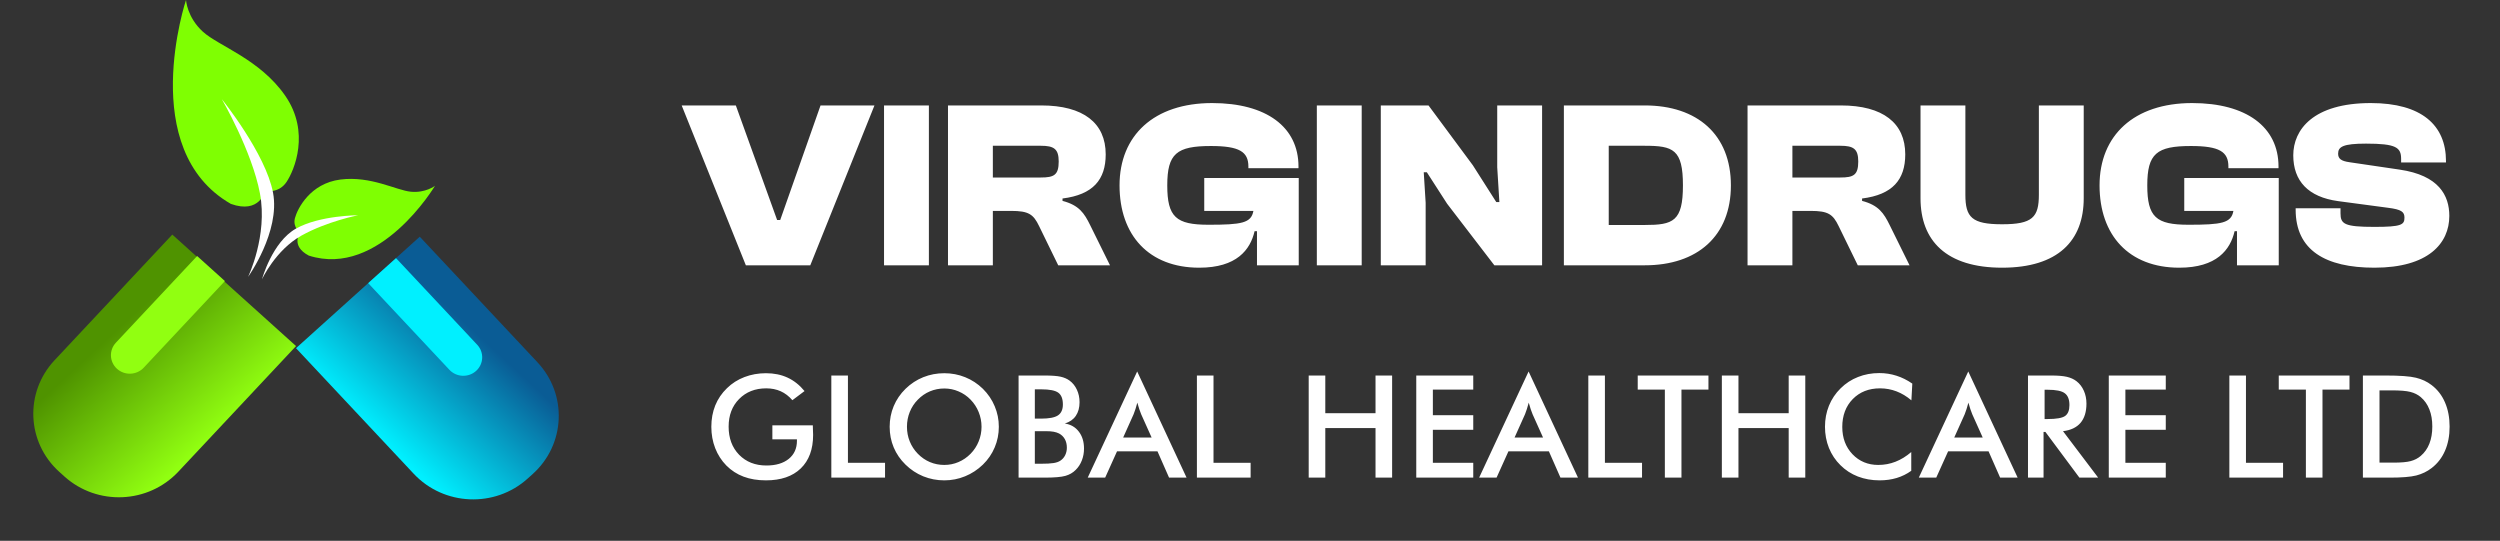 <svg width="245" height="53" viewBox="0 0 245 53" fill="none" xmlns="http://www.w3.org/2000/svg">
<rect x="0" y="0" width="245" height="53" fill="#333333" stroke="none"/>
<path d="M79.408 26L85.698 10.333H80.413L76.462 21.557H76.157L72.112 10.333H66.804L73.094 26H79.408ZM91.031 26V10.333H86.635V26H91.031ZM97.299 26V20.669H99.099C100.806 20.669 101.274 20.996 101.835 22.165L103.706 26H108.78L106.839 22.072C106.255 20.879 105.74 20.108 104.127 19.687V19.453C107.12 19.079 108.359 17.605 108.359 15.127C108.359 12.064 106.184 10.333 102.046 10.333H92.903V26H97.299ZM97.299 14.285H101.999C103.285 14.285 103.753 14.589 103.753 15.828C103.753 17.161 103.285 17.395 101.999 17.395H97.299V14.285ZM117.525 26.234C121.196 26.234 122.529 24.48 122.95 22.656H123.184V26H127.276V17.442H118.016V20.669H122.833C122.622 21.861 121.687 22.025 118.437 22.025C115.257 22.025 114.392 21.277 114.392 18.167C114.392 15.057 115.303 14.309 118.671 14.309C121.453 14.309 122.342 14.87 122.342 16.319V16.483H127.252V16.319C127.252 12.438 124.096 10.1 118.788 10.1C113.082 10.1 109.715 13.28 109.715 18.167C109.715 23.054 112.591 26.234 117.525 26.234ZM133.446 26V10.333H129.05V26H133.446ZM139.714 26V19.874L139.527 16.881H139.83L141.818 19.967L146.448 26H151.125V10.333H146.728V16.39L146.939 19.803H146.635L144.343 16.203L139.994 10.333H135.318V26H139.714ZM161.187 26C166.355 26 169.628 23.124 169.628 18.167C169.628 13.21 166.355 10.333 161.187 10.333H153.26V26H161.187ZM161.187 14.285C163.969 14.285 164.928 14.636 164.928 18.167C164.928 21.698 163.969 22.048 161.187 22.048H157.656V14.285H161.187ZM175.655 26V20.669H177.455C179.162 20.669 179.63 20.996 180.191 22.165L182.062 26H187.136L185.195 22.072C184.611 20.879 184.096 20.108 182.483 19.687V19.453C185.476 19.079 186.715 17.605 186.715 15.127C186.715 12.064 184.541 10.333 180.402 10.333H171.259V26H175.655ZM175.655 14.285H180.355C181.641 14.285 182.109 14.589 182.109 15.828C182.109 17.161 181.641 17.395 180.355 17.395H175.655V14.285ZM196.208 26.234C201.68 26.234 204.205 23.591 204.205 19.429V10.333H199.809V19.079C199.809 21.3 199.178 21.978 196.208 21.978C193.239 21.978 192.607 21.3 192.607 19.079V10.333H188.211V19.429C188.211 23.591 190.737 26.234 196.208 26.234ZM213.566 26.234C217.237 26.234 218.57 24.48 218.991 22.656H219.225V26H223.317V17.442H214.057V20.669H218.874C218.664 21.861 217.728 22.025 214.478 22.025C211.298 22.025 210.433 21.277 210.433 18.167C210.433 15.057 211.345 14.309 214.712 14.309C217.495 14.309 218.383 14.87 218.383 16.319V16.483H223.294V16.319C223.294 12.438 220.137 10.1 214.829 10.1C209.123 10.1 205.756 13.28 205.756 18.167C205.756 23.054 208.632 26.234 213.566 26.234ZM232.691 26.234C237.975 26.234 240.033 23.849 240.033 21.16C240.033 19.149 239.004 17.185 235.169 16.623L230.259 15.899C229.417 15.782 229.136 15.548 229.136 15.057C229.136 14.379 229.627 14.075 231.872 14.075C234.819 14.075 235.31 14.449 235.31 15.571V15.922H239.706V15.782C239.706 12.274 237.321 10.1 232.34 10.1C226.681 10.1 224.74 12.718 224.74 15.22C224.74 17.746 226.214 19.312 229.136 19.71L234.047 20.365C235.333 20.528 235.637 20.762 235.637 21.323C235.637 22.025 235.356 22.235 232.691 22.235C229.744 22.235 229.37 21.955 229.37 20.902V20.411H224.974V20.552C224.974 24.527 227.897 26.234 232.691 26.234Z" fill="white"/>
<path d="M5.813 46.244C2.603 43.352 2.395 38.452 5.35 35.299L16.886 22.99L29.013 33.914L17.478 46.223C14.523 49.376 9.525 49.587 6.314 46.695L5.813 46.244Z" fill="url(#paint0_linear_293_2)"/>
<path d="M52.209 46.451C55.419 43.558 55.627 38.658 52.672 35.505L41.136 23.196L29.009 34.121L40.544 46.429C43.499 49.582 48.497 49.794 51.708 46.901L52.209 46.451Z" fill="url(#paint1_linear_293_2)"/>
<path d="M11.469 36.145C10.717 35.467 10.668 34.319 11.361 33.58L19.318 25.089L22.042 27.544L14.085 36.034C13.393 36.773 12.221 36.822 11.469 36.145V36.145Z" fill="#91FF11"/>
<path d="M46.657 36.35C47.409 35.672 47.458 34.524 46.765 33.785L38.808 25.295L36.083 27.749L44.041 36.24C44.733 36.978 45.904 37.028 46.657 36.35V36.35Z" fill="#00F0FF"/>
<g clip-path="url(#clip0_293_2)">
<path d="M18.229 -0.001C18.229 -0.001 18.327 1.695 19.883 3.108C21.439 4.52 25.459 5.796 27.944 9.37C30.43 12.944 28.846 16.708 28.067 17.852C27.288 18.995 25.976 18.715 25.976 18.715C25.976 18.715 25.464 21.001 22.626 19.982C13.34 14.667 18.229 -0.001 18.229 -0.001Z" fill="#7FFF02"/>
<path d="M21.744 9.723C21.744 9.723 24.7 14.824 25.476 18.964C26.253 23.104 24.312 27.134 24.312 27.134C24.312 27.134 27.478 22.718 26.758 18.885C26.038 15.051 21.744 9.723 21.744 9.723Z" fill="white"/>
<path d="M42.628 18.21C42.628 18.21 41.702 18.927 40.265 18.789C38.828 18.651 36.348 17.22 33.368 17.594C30.387 17.969 29.148 20.461 28.906 21.367C28.664 22.273 29.403 22.802 29.403 22.802C29.403 22.802 28.447 24.09 30.259 25.047C37.217 27.281 42.628 18.21 42.628 18.21Z" fill="#7FFF02"/>
<path d="M35.093 21.097C35.093 21.097 32.063 21.683 29.533 23.093C27.004 24.505 25.673 27.372 25.673 27.372C25.673 27.372 26.672 23.705 29.015 22.398C31.357 21.093 35.093 21.097 35.093 21.097Z" fill="white"/>
</g>
<path d="M75.692 41.681H79.657C79.657 41.749 79.659 41.845 79.664 41.968C79.678 42.292 79.685 42.511 79.685 42.624C79.685 44.033 79.281 45.127 78.475 45.906C77.668 46.685 76.531 47.075 75.064 47.075C74.243 47.075 73.512 46.954 72.869 46.712C72.227 46.471 71.664 46.106 71.181 45.619C70.707 45.136 70.342 44.568 70.087 43.916C69.836 43.265 69.711 42.568 69.711 41.825C69.711 41.068 69.838 40.371 70.094 39.733C70.353 39.095 70.736 38.532 71.242 38.044C71.73 37.566 72.302 37.201 72.958 36.951C73.614 36.7 74.316 36.575 75.064 36.575C75.852 36.575 76.556 36.718 77.176 37.005C77.8 37.292 78.356 37.732 78.844 38.325L77.654 39.22C77.317 38.828 76.936 38.537 76.513 38.345C76.089 38.154 75.615 38.058 75.091 38.058C74.006 38.058 73.12 38.407 72.432 39.104C71.748 39.797 71.406 40.699 71.406 41.811C71.406 42.941 71.748 43.859 72.432 44.566C73.12 45.268 74.011 45.619 75.105 45.619C76.034 45.619 76.766 45.402 77.299 44.969C77.832 44.536 78.099 43.946 78.099 43.199V43.055H75.692V41.681ZM81.47 46.808V36.8H83.097V45.352H86.734V46.808H81.47ZM96.19 41.825C96.19 41.319 96.096 40.838 95.909 40.382C95.727 39.927 95.463 39.521 95.117 39.166C94.779 38.815 94.387 38.546 93.941 38.359C93.499 38.167 93.032 38.072 92.539 38.072C92.047 38.072 91.578 38.165 91.131 38.352C90.689 38.539 90.295 38.81 89.949 39.166C89.602 39.516 89.338 39.92 89.156 40.376C88.973 40.831 88.882 41.314 88.882 41.825C88.882 42.331 88.973 42.809 89.156 43.26C89.338 43.711 89.602 44.115 89.949 44.47C90.295 44.826 90.689 45.097 91.131 45.284C91.573 45.471 92.043 45.564 92.539 45.564C93.027 45.564 93.49 45.471 93.927 45.284C94.369 45.097 94.766 44.826 95.117 44.47C95.463 44.115 95.727 43.711 95.909 43.26C96.096 42.804 96.19 42.326 96.19 41.825ZM97.885 41.825C97.885 42.536 97.751 43.208 97.482 43.841C97.218 44.475 96.83 45.04 96.32 45.537C95.805 46.033 95.224 46.414 94.576 46.678C93.929 46.943 93.25 47.075 92.539 47.075C91.819 47.075 91.131 46.943 90.475 46.678C89.823 46.409 89.247 46.029 88.746 45.537C88.235 45.04 87.848 44.477 87.583 43.848C87.319 43.219 87.187 42.545 87.187 41.825C87.187 41.109 87.319 40.435 87.583 39.801C87.848 39.168 88.235 38.6 88.746 38.099C89.256 37.602 89.835 37.224 90.482 36.964C91.129 36.705 91.815 36.575 92.539 36.575C93.26 36.575 93.941 36.705 94.583 36.964C95.231 37.224 95.809 37.602 96.32 38.099C96.83 38.605 97.218 39.177 97.482 39.815C97.751 40.448 97.885 41.118 97.885 41.825ZM101.414 41.025H102.036C102.811 41.025 103.358 40.92 103.677 40.71C104 40.496 104.162 40.139 104.162 39.637C104.162 39.09 104.014 38.708 103.718 38.489C103.422 38.266 102.861 38.154 102.036 38.154H101.414V41.025ZM101.414 45.448H101.975C102.544 45.448 102.97 45.425 103.253 45.379C103.536 45.334 103.759 45.254 103.923 45.14C104.123 45.008 104.278 44.83 104.388 44.607C104.497 44.384 104.552 44.138 104.552 43.869C104.552 43.55 104.486 43.272 104.354 43.035C104.221 42.798 104.032 42.613 103.786 42.481C103.631 42.404 103.453 42.346 103.253 42.31C103.057 42.274 102.795 42.255 102.467 42.255H101.975H101.414V45.448ZM99.821 46.808V36.8H102.344C103.064 36.8 103.595 36.839 103.937 36.916C104.283 36.994 104.577 37.122 104.818 37.299C105.128 37.527 105.368 37.826 105.536 38.195C105.709 38.564 105.796 38.972 105.796 39.419C105.796 39.952 105.673 40.398 105.427 40.758C105.181 41.114 104.823 41.362 104.354 41.503C104.937 41.595 105.395 41.861 105.728 42.303C106.065 42.741 106.233 43.294 106.233 43.964C106.233 44.37 106.163 44.755 106.022 45.12C105.88 45.484 105.68 45.794 105.42 46.049C105.147 46.327 104.807 46.523 104.401 46.637C103.996 46.751 103.314 46.808 102.357 46.808H99.821ZM110.07 42.877H112.859L111.834 40.594C111.774 40.448 111.713 40.282 111.649 40.095C111.585 39.904 111.522 39.692 111.458 39.459C111.403 39.678 111.344 39.883 111.28 40.075C111.221 40.262 111.159 40.435 111.095 40.594L110.07 42.877ZM114.568 46.808L113.433 44.231H109.468L108.306 46.808H106.597L111.444 36.404L116.284 46.808H114.568ZM117.297 46.808V36.8H118.924V45.352H122.561V46.808H117.297ZM128.252 46.808V36.8H129.879V40.492H134.801V36.8H136.428V46.808H134.801V41.948H129.879V46.808H128.252ZM138.794 46.808V36.8H144.379V38.181H140.421V40.69H144.379V42.119H140.421V45.352H144.379V46.808H138.794ZM148.428 42.877H151.217L150.192 40.594C150.132 40.448 150.071 40.282 150.007 40.095C149.943 39.904 149.879 39.692 149.816 39.459C149.761 39.678 149.702 39.883 149.638 40.075C149.579 40.262 149.517 40.435 149.453 40.594L148.428 42.877ZM152.926 46.808L151.791 44.231H147.826L146.664 46.808H144.955L149.802 36.404L154.642 46.808H152.926ZM155.655 46.808V36.8H157.282V45.352H160.919V46.808H155.655ZM164.783 38.181V46.808H163.156V38.181H160.497V36.8H167.428V38.181H164.783ZM168.742 46.808V36.8H170.369V40.492H175.291V36.8H176.918V46.808H175.291V41.948H170.369V46.808H168.742ZM187.317 39.234C186.857 38.842 186.369 38.548 185.854 38.352C185.344 38.156 184.806 38.058 184.241 38.058C183.147 38.058 182.256 38.409 181.568 39.111C180.885 39.813 180.543 40.722 180.543 41.838C180.543 42.919 180.875 43.809 181.541 44.511C182.211 45.213 183.054 45.564 184.07 45.564C184.663 45.564 185.225 45.459 185.759 45.249C186.296 45.04 186.811 44.723 187.304 44.299V46.138C186.866 46.453 186.39 46.687 185.875 46.842C185.36 46.997 184.802 47.075 184.2 47.075C183.434 47.075 182.726 46.949 182.074 46.699C181.427 46.448 180.857 46.079 180.365 45.591C179.877 45.113 179.501 44.55 179.237 43.903C178.977 43.251 178.848 42.558 178.848 41.825C178.848 41.091 178.977 40.403 179.237 39.76C179.501 39.113 179.882 38.546 180.379 38.058C180.875 37.566 181.445 37.194 182.088 36.944C182.73 36.689 183.425 36.561 184.173 36.561C184.761 36.561 185.321 36.648 185.854 36.821C186.388 36.989 186.905 37.247 187.406 37.593L187.317 39.234ZM191.516 42.877H194.305L193.28 40.594C193.221 40.448 193.159 40.282 193.095 40.095C193.031 39.904 192.968 39.692 192.904 39.459C192.849 39.678 192.79 39.883 192.726 40.075C192.667 40.262 192.605 40.435 192.542 40.594L191.516 42.877ZM196.014 46.808L194.879 44.231H190.915L189.752 46.808H188.043L192.89 36.404L197.73 46.808H196.014ZM200.37 41.066H200.664C201.526 41.066 202.098 40.966 202.38 40.765C202.663 40.565 202.804 40.209 202.804 39.699C202.804 39.147 202.651 38.76 202.346 38.537C202.045 38.309 201.485 38.195 200.664 38.195H200.37V41.066ZM200.268 42.331V46.808H198.743V36.8H201.013C201.678 36.8 202.193 36.844 202.558 36.93C202.927 37.017 203.241 37.16 203.501 37.361C203.811 37.602 204.05 37.915 204.219 38.297C204.388 38.68 204.472 39.099 204.472 39.555C204.472 40.357 204.278 40.986 203.891 41.442C203.503 41.893 202.932 42.164 202.175 42.255L205.62 46.808H203.781L200.452 42.331H200.268ZM206.661 46.808V36.8H212.246V38.181H208.288V40.69H212.246V42.119H208.288V45.352H212.246V46.808H206.661ZM218.477 46.808V36.8H220.104V45.352H223.74V46.808H218.477ZM227.604 38.181V46.808H225.977V38.181H223.318V36.8H230.25V38.181H227.604ZM233.191 45.338H234.558C235.31 45.338 235.873 45.288 236.247 45.188C236.625 45.088 236.953 44.919 237.231 44.682C237.609 44.359 237.892 43.958 238.079 43.479C238.27 42.996 238.366 42.435 238.366 41.797C238.366 41.159 238.27 40.601 238.079 40.123C237.892 39.639 237.609 39.236 237.231 38.913C236.948 38.676 236.609 38.507 236.212 38.407C235.821 38.306 235.205 38.256 234.367 38.256H233.779H233.191V45.338ZM231.564 46.808V36.8H233.758C235.185 36.8 236.187 36.873 236.766 37.019C237.35 37.16 237.86 37.4 238.297 37.737C238.876 38.179 239.314 38.746 239.61 39.439C239.911 40.132 240.061 40.922 240.061 41.811C240.061 42.7 239.911 43.488 239.61 44.176C239.314 44.86 238.876 45.425 238.297 45.872C237.86 46.209 237.361 46.45 236.8 46.596C236.244 46.737 235.376 46.808 234.196 46.808H233.758H231.564Z" fill="white"/>
<defs>
<linearGradient id="paint0_linear_293_2" x1="10.891" y1="32.846" x2="20.367" y2="43.11" gradientUnits="userSpaceOnUse">
<stop stop-color="#4F9300"/>
<stop offset="1" stop-color="#91FF11"/>
</linearGradient>
<linearGradient id="paint1_linear_293_2" x1="47.131" y1="33.053" x2="37.655" y2="43.317" gradientUnits="userSpaceOnUse">
<stop stop-color="#0A5C95"/>
<stop offset="1" stop-color="#00F0FF"/>
</linearGradient>
<clipPath id="clip0_293_2">
<rect width="29.772" height="22.378" fill="white" transform="matrix(-0.915 -0.403 -0.417 0.909 45.472 12.007)"/>
</clipPath>
</defs>
</svg>

